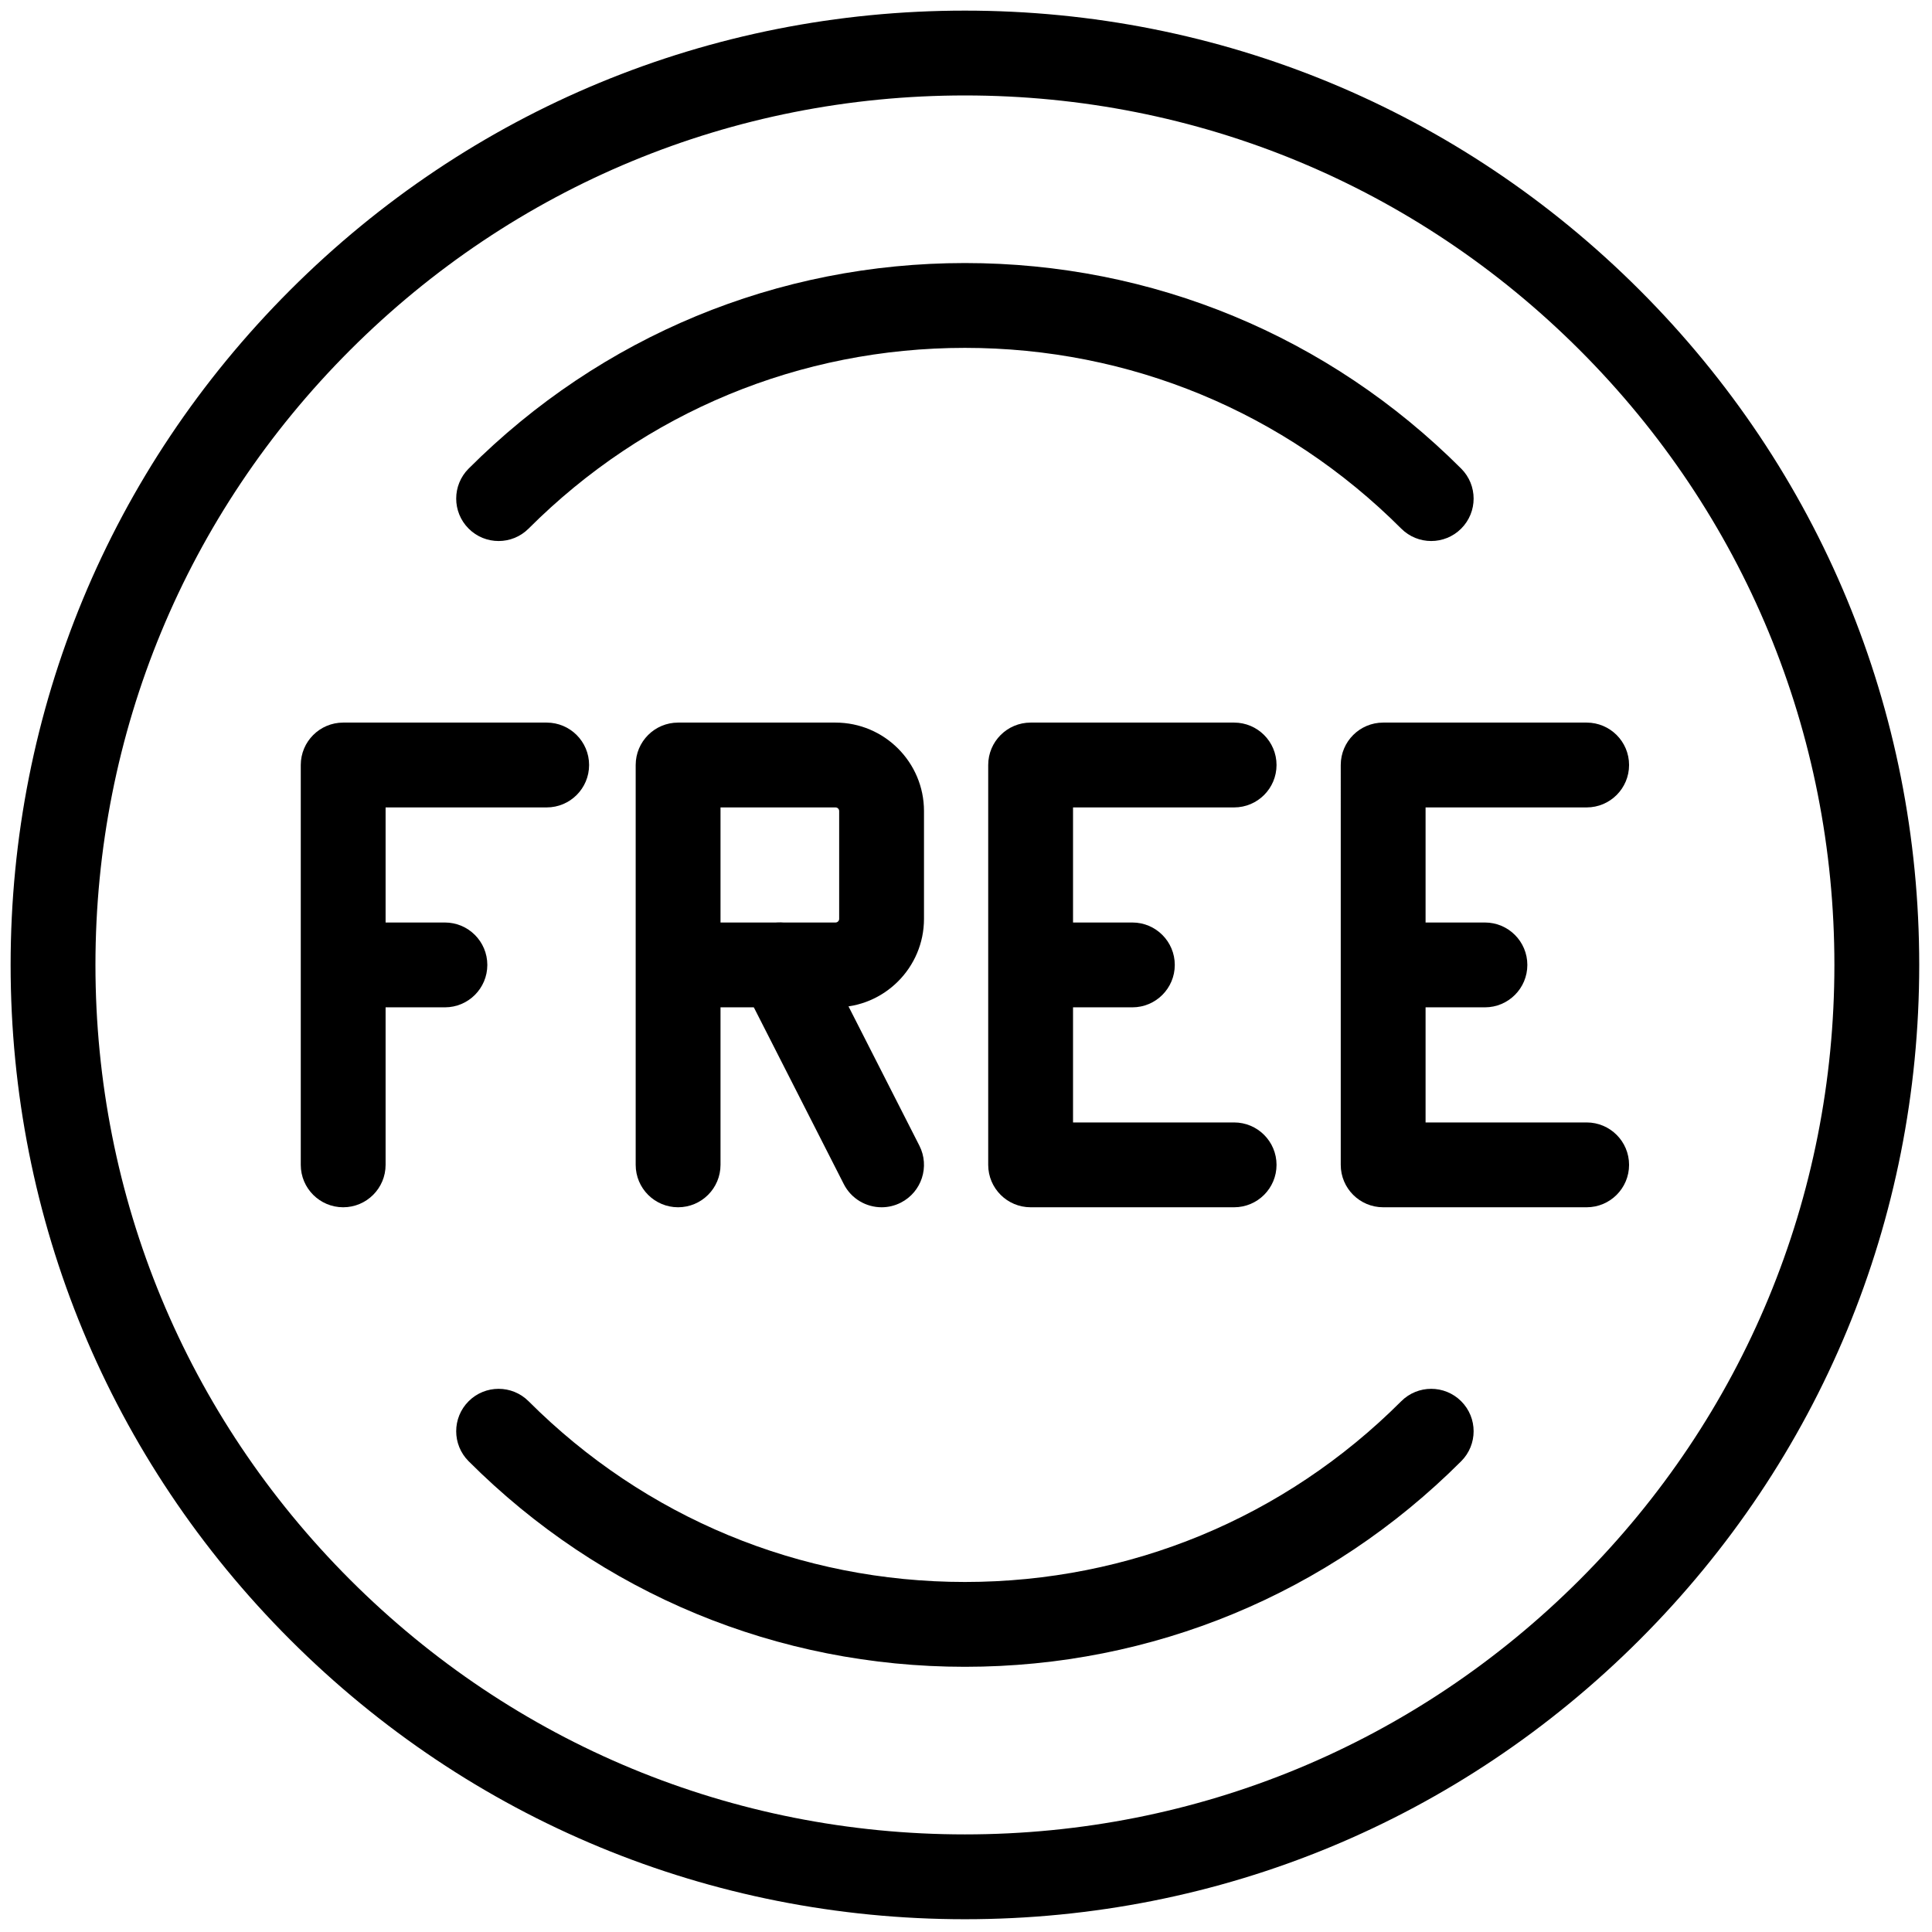 <svg xmlns="http://www.w3.org/2000/svg" xmlns:xlink="http://www.w3.org/1999/xlink" version="1.1" width="256" height="256" viewBox="0 0 256 256" xml:space="preserve">

<defs>
</defs>
<g style="stroke: none; stroke-width: 0; stroke-dasharray: none; stroke-linecap: butt; stroke-linejoin: miter; stroke-miterlimit: 10; fill: none; fill-rule: nonzero; opacity: 1;" transform="translate(1.407 1.407) scale(2.81 2.81)" >
	<path d="M 45 90 c -12.02 0 -23.32 -4.681 -31.82 -13.181 C 4.681 68.32 0 57.021 0 45 c 0 -12.02 4.681 -23.32 13.18 -31.82 C 21.679 4.681 32.98 0 45 0 c 12.02 0 23.32 4.681 31.819 13.18 l 0 0 C 85.319 21.679 90 32.98 90 45 c 0 12.02 -4.681 23.32 -13.181 31.819 C 68.32 85.319 57.021 90 45 90 z M 45 4 C 34.048 4 23.752 8.265 16.008 16.008 C 8.265 23.752 4 34.049 4 45 s 4.265 21.247 12.008 28.991 C 23.752 81.735 34.049 86 45 86 s 21.247 -4.265 28.991 -12.009 S 86 55.951 86 45 c 0 -10.952 -4.265 -21.248 -12.009 -28.992 l 0 0 C 66.247 8.265 55.951 4 45 4 z" style="stroke: none; stroke-width: 1; stroke-dasharray: none; stroke-linecap: butt; stroke-linejoin: miter; stroke-miterlimit: 10; fill: rgb(0,0,0); fill-rule: nonzero; opacity: 1;" transform=" matrix(1 0 0 1 0 0) " stroke-linecap="round" />
	<path d="M 23.011 25.011 c -0.512 0 -1.024 -0.195 -1.414 -0.586 c -0.781 -0.781 -0.781 -2.047 0 -2.828 C 27.848 15.346 36.16 11.903 45 11.903 c 8.841 0 17.151 3.442 23.402 9.694 c 0.781 0.781 0.781 2.047 0 2.828 c -0.781 0.781 -2.047 0.781 -2.828 0 C 60.079 18.93 52.771 15.903 45 15.903 c -7.772 0 -15.079 3.026 -20.575 8.522 C 24.035 24.816 23.523 25.011 23.011 25.011 z" style="stroke: none; stroke-width: 1; stroke-dasharray: none; stroke-linecap: butt; stroke-linejoin: miter; stroke-miterlimit: 10; fill: rgb(0,0,0); fill-rule: nonzero; opacity: 1;" transform=" matrix(1 0 0 1 0 0) " stroke-linecap="round" />
	<path d="M 45 78.097 c -8.84 0 -17.152 -3.442 -23.403 -9.694 c -0.781 -0.781 -0.781 -2.047 0 -2.828 c 0.78 -0.781 2.048 -0.781 2.828 0 C 29.921 71.07 37.228 74.097 45 74.097 c 7.771 0 15.078 -3.026 20.574 -8.522 c 0.781 -0.781 2.047 -0.781 2.828 0 s 0.781 2.047 0 2.828 C 62.151 74.654 53.841 78.097 45 78.097 z" style="stroke: none; stroke-width: 1; stroke-dasharray: none; stroke-linecap: butt; stroke-linejoin: miter; stroke-miterlimit: 10; fill: rgb(0,0,0); fill-rule: nonzero; opacity: 1;" transform=" matrix(1 0 0 1 0 0) " stroke-linecap="round" />
	<path d="M 15.682 56.428 c -1.104 0 -2 -0.896 -2 -2 V 35.573 c 0 -1.104 0.896 -2 2 -2 h 9.596 c 1.104 0 2 0.896 2 2 s -0.896 2 -2 2 h -7.596 v 16.855 C 17.682 55.532 16.786 56.428 15.682 56.428 z" style="stroke: none; stroke-width: 1; stroke-dasharray: none; stroke-linecap: butt; stroke-linejoin: miter; stroke-miterlimit: 10; fill: rgb(0,0,0); fill-rule: nonzero; opacity: 1;" transform=" matrix(1 0 0 1 0 0) " stroke-linecap="round" />
	<path d="M 20.479 47 h -4.155 c -1.104 0 -2 -0.896 -2 -2 s 0.896 -2 2 -2 h 4.155 c 1.104 0 2 0.896 2 2 S 21.584 47 20.479 47 z" style="stroke: none; stroke-width: 1; stroke-dasharray: none; stroke-linecap: butt; stroke-linejoin: miter; stroke-miterlimit: 10; fill: rgb(0,0,0); fill-rule: nonzero; opacity: 1;" transform=" matrix(1 0 0 1 0 0) " stroke-linecap="round" />
	<path d="M 31.475 56.428 c -1.104 0 -2 -0.896 -2 -2 V 35.573 c 0 -1.104 0.896 -2 2 -2 h 7.423 c 2.301 0 4.172 1.872 4.172 4.172 v 5.083 c 0 2.301 -1.872 4.172 -4.172 4.172 h -5.423 v 7.428 C 33.475 55.532 32.579 56.428 31.475 56.428 z M 33.475 43 h 5.423 c 0.095 0 0.172 -0.077 0.172 -0.172 v -5.083 c 0 -0.095 -0.077 -0.172 -0.172 -0.172 h -5.423 V 43 z" style="stroke: none; stroke-width: 1; stroke-dasharray: none; stroke-linecap: butt; stroke-linejoin: miter; stroke-miterlimit: 10; fill: rgb(0,0,0); fill-rule: nonzero; opacity: 1;" transform=" matrix(1 0 0 1 0 0) " stroke-linecap="round" />
	<path d="M 41.072 56.428 c -0.729 0 -1.431 -0.399 -1.784 -1.093 l -4.798 -9.428 c -0.501 -0.984 -0.109 -2.188 0.875 -2.689 c 0.983 -0.501 2.188 -0.109 2.689 0.875 l 4.798 9.428 c 0.501 0.984 0.109 2.188 -0.875 2.689 C 41.687 56.358 41.377 56.428 41.072 56.428 z" style="stroke: none; stroke-width: 1; stroke-dasharray: none; stroke-linecap: butt; stroke-linejoin: miter; stroke-miterlimit: 10; fill: rgb(0,0,0); fill-rule: nonzero; opacity: 1;" transform=" matrix(1 0 0 1 0 0) " stroke-linecap="round" />
	<path d="M 57.694 56.428 h -9.596 c -1.104 0 -2 -0.896 -2 -2 V 35.573 c 0 -1.104 0.896 -2 2 -2 h 9.596 c 1.104 0 2 0.896 2 2 s -0.896 2 -2 2 h -7.596 v 14.855 h 7.596 c 1.104 0 2 0.896 2 2 S 58.799 56.428 57.694 56.428 z" style="stroke: none; stroke-width: 1; stroke-dasharray: none; stroke-linecap: butt; stroke-linejoin: miter; stroke-miterlimit: 10; fill: rgb(0,0,0); fill-rule: nonzero; opacity: 1;" transform=" matrix(1 0 0 1 0 0) " stroke-linecap="round" />
	<path d="M 52.896 47 h -4.155 c -1.104 0 -2 -0.896 -2 -2 s 0.896 -2 2 -2 h 4.155 c 1.104 0 2 0.896 2 2 S 54.001 47 52.896 47 z" style="stroke: none; stroke-width: 1; stroke-dasharray: none; stroke-linecap: butt; stroke-linejoin: miter; stroke-miterlimit: 10; fill: rgb(0,0,0); fill-rule: nonzero; opacity: 1;" transform=" matrix(1 0 0 1 0 0) " stroke-linecap="round" />
	<path d="M 74.318 56.428 h -9.596 c -1.104 0 -2 -0.896 -2 -2 V 35.573 c 0 -1.104 0.896 -2 2 -2 h 9.596 c 1.104 0 2 0.896 2 2 s -0.896 2 -2 2 h -7.596 v 14.855 h 7.596 c 1.104 0 2 0.896 2 2 S 75.423 56.428 74.318 56.428 z" style="stroke: none; stroke-width: 1; stroke-dasharray: none; stroke-linecap: butt; stroke-linejoin: miter; stroke-miterlimit: 10; fill: rgb(0,0,0); fill-rule: nonzero; opacity: 1;" transform=" matrix(1 0 0 1 0 0) " stroke-linecap="round" />
	<path d="M 69.521 47 h -4.155 c -1.104 0 -2 -0.896 -2 -2 s 0.896 -2 2 -2 h 4.155 c 1.104 0 2 0.896 2 2 S 70.625 47 69.521 47 z" style="stroke: none; stroke-width: 1; stroke-dasharray: none; stroke-linecap: butt; stroke-linejoin: miter; stroke-miterlimit: 10; fill: rgb(0,0,0); fill-rule: nonzero; opacity: 1;" transform=" matrix(1 0 0 1 0 0) " stroke-linecap="round" />
</g>
</svg>